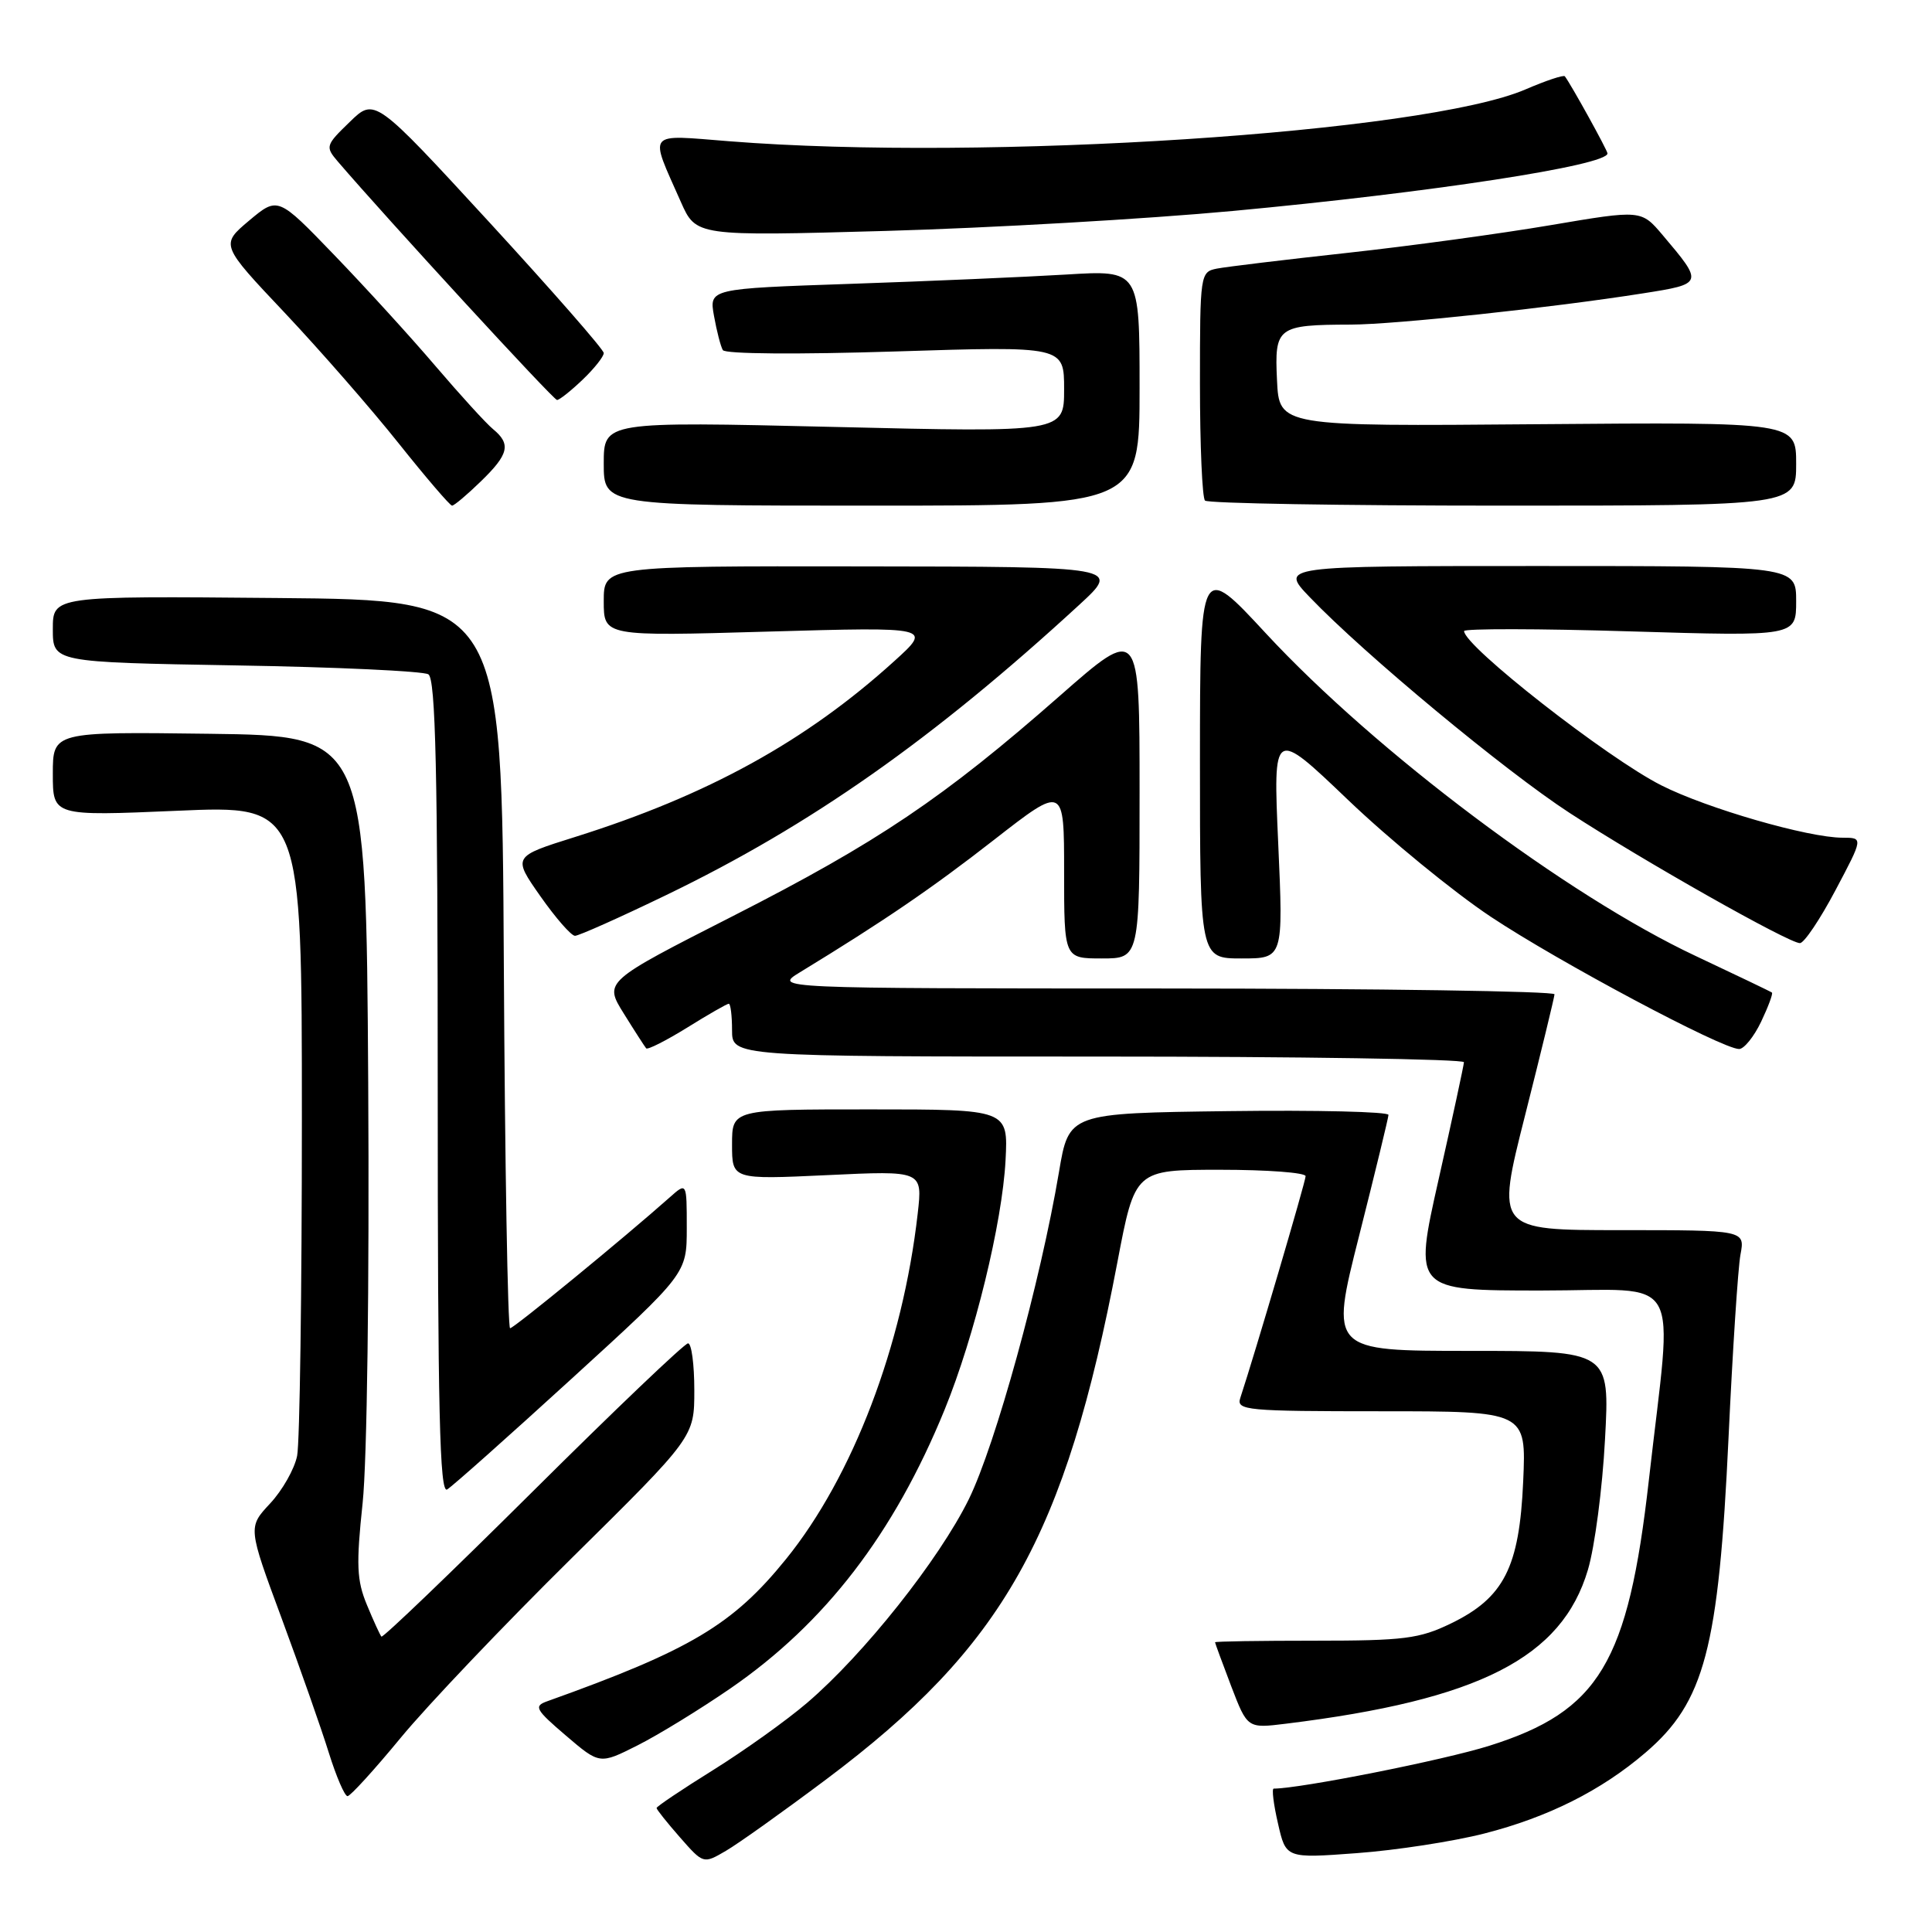<?xml version="1.0" encoding="UTF-8" standalone="no"?>
<!DOCTYPE svg PUBLIC "-//W3C//DTD SVG 1.1//EN" "http://www.w3.org/Graphics/SVG/1.1/DTD/svg11.dtd" >
<svg xmlns="http://www.w3.org/2000/svg" xmlns:xlink="http://www.w3.org/1999/xlink" version="1.1" viewBox="0 0 256 256">
 <g >
 <path fill="currentColor"
d=" M 109.47 235.78 C 132.96 218.17 141.13 203.67 148.06 167.25 C 150.39 155.00 150.39 155.00 161.70 155.00 C 167.91 155.00 173.00 155.38 173.00 155.85 C 173.00 156.55 166.27 179.41 164.34 185.25 C 163.81 186.88 165.13 187.00 183.00 187.00 C 202.24 187.00 202.24 187.00 201.83 196.29 C 201.33 207.69 199.28 211.72 192.23 215.13 C 188.08 217.14 186.03 217.40 174.27 217.40 C 166.97 217.40 161.00 217.49 161.00 217.61 C 161.00 217.73 161.97 220.34 163.14 223.43 C 165.29 229.03 165.29 229.03 170.39 228.40 C 196.00 225.25 206.96 219.66 210.41 208.00 C 211.31 204.97 212.33 197.21 212.67 190.75 C 213.31 179.00 213.31 179.00 194.77 179.00 C 176.23 179.00 176.23 179.00 180.09 163.75 C 182.21 155.36 183.96 148.15 183.98 147.73 C 183.99 147.31 174.47 147.08 162.82 147.23 C 141.63 147.50 141.63 147.50 140.32 155.30 C 137.86 169.87 131.91 191.44 128.37 198.66 C 124.44 206.65 114.45 219.23 106.94 225.64 C 104.23 227.96 98.63 231.96 94.51 234.53 C 90.38 237.10 87.00 239.37 87.00 239.57 C 87.00 239.77 88.40 241.52 90.10 243.46 C 93.20 246.99 93.20 246.99 96.18 245.25 C 97.83 244.29 103.80 240.03 109.47 235.78 Z  M 196.68 242.95 C 205.13 240.79 212.17 237.26 218.04 232.23 C 225.87 225.53 227.73 218.47 229.04 190.50 C 229.58 178.95 230.29 168.04 230.62 166.25 C 231.23 163.00 231.23 163.00 214.73 163.00 C 198.23 163.00 198.23 163.00 202.09 147.75 C 204.21 139.36 205.96 132.16 205.98 131.75 C 205.99 131.34 182.71 130.99 154.25 130.98 C 102.50 130.97 102.50 130.97 106.00 128.83 C 117.16 122.02 123.45 117.73 131.73 111.27 C 141.00 104.05 141.00 104.05 141.00 115.52 C 141.00 127.00 141.00 127.00 146.00 127.00 C 151.00 127.00 151.00 127.00 151.00 104.96 C 151.00 82.92 151.00 82.92 140.42 92.21 C 125.02 105.74 116.30 111.61 97.14 121.37 C 80.03 130.08 80.03 130.08 82.65 134.29 C 84.09 136.61 85.43 138.68 85.62 138.91 C 85.82 139.13 88.26 137.89 91.06 136.16 C 93.85 134.42 96.33 133.00 96.57 133.00 C 96.80 133.00 97.00 134.57 97.00 136.50 C 97.00 140.00 97.00 140.00 145.50 140.00 C 172.18 140.00 193.99 140.34 193.98 140.75 C 193.96 141.16 192.46 148.14 190.63 156.25 C 187.31 171.00 187.31 171.00 204.23 171.00 C 223.36 171.00 221.66 168.01 218.48 196.14 C 215.74 220.34 211.90 226.74 197.35 231.32 C 191.34 233.22 172.29 237.00 168.77 237.00 C 168.50 237.00 168.75 239.08 169.34 241.62 C 170.39 246.25 170.39 246.25 179.80 245.55 C 184.98 245.17 192.57 244.00 196.68 242.95 Z  M 53.11 230.25 C 56.62 225.99 66.81 215.28 75.75 206.46 C 92.00 190.41 92.00 190.41 92.00 184.21 C 92.00 180.79 91.63 178.00 91.17 178.00 C 90.71 178.00 81.46 186.82 70.61 197.61 C 59.76 208.39 50.73 217.05 50.54 216.86 C 50.36 216.66 49.49 214.77 48.62 212.66 C 47.27 209.41 47.18 207.35 48.05 199.16 C 48.64 193.57 48.95 170.15 48.79 143.50 C 48.50 97.50 48.50 97.50 27.75 97.23 C 7.00 96.96 7.00 96.96 7.00 102.55 C 7.00 108.14 7.00 108.14 23.50 107.43 C 40.00 106.71 40.00 106.71 40.00 148.23 C 40.00 171.07 39.72 191.17 39.37 192.91 C 39.02 194.65 37.41 197.49 35.79 199.22 C 32.85 202.37 32.85 202.37 37.32 214.44 C 39.77 221.07 42.59 229.09 43.57 232.25 C 44.56 235.41 45.67 238.00 46.05 238.00 C 46.42 238.00 49.60 234.51 53.11 230.25 Z  M 96.79 223.72 C 109.36 215.06 118.46 203.21 125.17 186.78 C 129.14 177.05 132.80 162.04 133.24 153.75 C 133.59 147.00 133.59 147.00 115.30 147.00 C 97.00 147.00 97.00 147.00 97.00 151.65 C 97.00 156.30 97.00 156.30 109.62 155.71 C 122.25 155.11 122.25 155.11 121.60 160.81 C 119.62 178.29 113.00 195.66 104.15 206.59 C 97.10 215.30 91.49 218.64 72.50 225.43 C 70.70 226.07 70.94 226.52 74.98 229.97 C 79.46 233.80 79.46 233.80 84.48 231.27 C 87.24 229.88 92.78 226.48 96.79 223.72 Z  M 75.75 182.68 C 91.00 168.76 91.00 168.76 91.00 162.70 C 91.00 156.65 91.00 156.65 88.75 158.65 C 82.73 164.00 68.09 176.00 67.59 176.00 C 67.28 176.00 66.90 154.29 66.76 127.75 C 66.50 79.50 66.50 79.50 36.75 79.24 C 7.00 78.97 7.00 78.97 7.00 83.36 C 7.00 87.75 7.00 87.75 31.26 88.17 C 44.60 88.39 56.07 88.93 56.76 89.35 C 57.72 89.95 58.00 102.12 58.00 144.12 C 58.00 187.05 58.26 197.96 59.25 197.36 C 59.94 196.95 67.36 190.34 75.75 182.68 Z  M 233.36 135.38 C 234.31 133.38 234.95 131.65 234.79 131.52 C 234.63 131.39 230.09 129.22 224.70 126.68 C 207.67 118.68 182.32 99.65 167.75 83.94 C 159.01 74.50 159.01 74.50 159.00 100.75 C 159.00 127.00 159.00 127.00 164.52 127.00 C 170.05 127.00 170.05 127.00 169.37 111.75 C 168.69 96.50 168.69 96.50 178.63 106.00 C 184.09 111.22 192.60 118.19 197.53 121.47 C 206.52 127.45 228.20 139.00 230.44 139.00 C 231.09 139.00 232.41 137.37 233.36 135.38 Z  M 243.20 117.98 C 246.90 111.00 246.90 111.00 244.14 111.00 C 239.61 111.00 226.17 107.12 220.13 104.06 C 212.93 100.42 194.00 85.61 194.00 83.62 C 194.00 83.28 203.90 83.29 216.00 83.66 C 238.00 84.32 238.00 84.32 238.00 79.66 C 238.00 75.00 238.00 75.00 203.80 75.00 C 169.59 75.00 169.59 75.00 173.55 79.13 C 180.78 86.68 199.39 102.13 208.00 107.73 C 217.79 114.10 237.02 124.97 238.50 124.97 C 239.05 124.97 241.17 121.82 243.20 117.98 Z  M 88.30 118.59 C 107.41 109.36 123.63 97.96 143.00 80.15 C 148.50 75.09 148.50 75.09 114.25 75.05 C 80.00 75.00 80.00 75.00 80.00 79.66 C 80.00 84.32 80.00 84.32 101.75 83.69 C 123.50 83.07 123.50 83.07 118.50 87.60 C 106.79 98.22 93.78 105.38 76.21 110.90 C 67.92 113.50 67.92 113.50 71.60 118.75 C 73.63 121.64 75.69 124.00 76.19 124.00 C 76.69 124.00 82.14 121.57 88.30 118.59 Z  M 63.70 63.80 C 67.42 60.20 67.74 58.85 65.34 56.87 C 64.42 56.12 60.99 52.35 57.70 48.50 C 54.42 44.65 48.37 38.02 44.27 33.77 C 36.82 26.04 36.82 26.04 33.01 29.23 C 29.21 32.43 29.21 32.43 37.74 41.46 C 42.42 46.43 49.22 54.21 52.83 58.75 C 56.45 63.29 59.63 67.00 59.90 67.00 C 60.18 67.00 61.89 65.56 63.70 63.80 Z  M 151.00 51.39 C 151.00 35.78 151.00 35.78 141.25 36.38 C 135.89 36.70 123.05 37.26 112.73 37.61 C 93.96 38.25 93.96 38.25 94.61 41.87 C 94.97 43.87 95.49 45.90 95.78 46.39 C 96.08 46.91 105.76 46.98 118.65 46.57 C 141.00 45.86 141.00 45.86 141.00 51.58 C 141.00 57.30 141.00 57.30 110.50 56.57 C 80.00 55.85 80.00 55.85 80.00 61.43 C 80.00 67.00 80.00 67.00 115.50 67.00 C 151.00 67.00 151.00 67.00 151.00 51.39 Z  M 238.00 61.46 C 238.00 55.93 238.00 55.93 203.75 56.21 C 169.50 56.50 169.50 56.50 169.21 50.38 C 168.87 43.32 169.24 43.04 179.01 43.01 C 184.85 43.00 205.69 40.77 217.71 38.87 C 225.73 37.61 225.74 37.57 220.31 31.15 C 217.47 27.80 217.47 27.80 205.49 29.83 C 198.89 30.95 186.75 32.61 178.50 33.51 C 170.25 34.41 162.49 35.35 161.25 35.59 C 159.04 36.03 159.00 36.29 159.00 50.85 C 159.00 59.00 159.30 65.97 159.67 66.33 C 160.03 66.70 177.81 67.00 199.17 67.00 C 238.00 67.00 238.00 67.00 238.00 61.46 Z  M 77.20 50.31 C 78.74 48.84 80.00 47.25 80.00 46.78 C 80.00 46.32 73.17 38.52 64.83 29.44 C 49.65 12.94 49.65 12.94 46.34 16.16 C 43.14 19.25 43.09 19.44 44.76 21.40 C 51.23 28.95 73.33 53.00 73.81 53.00 C 74.13 53.00 75.65 51.79 77.20 50.31 Z  M 163.39 27.95 C 189.59 25.51 213.00 21.92 213.00 20.33 C 213.00 19.92 208.19 11.22 207.35 10.11 C 207.19 9.90 204.84 10.68 202.13 11.85 C 188.76 17.60 130.54 21.40 96.67 18.72 C 85.51 17.84 86.00 17.23 90.21 26.74 C 92.23 31.30 92.23 31.30 117.36 30.60 C 131.19 30.21 151.90 29.02 163.39 27.95 Z "/>
</g>
</svg>